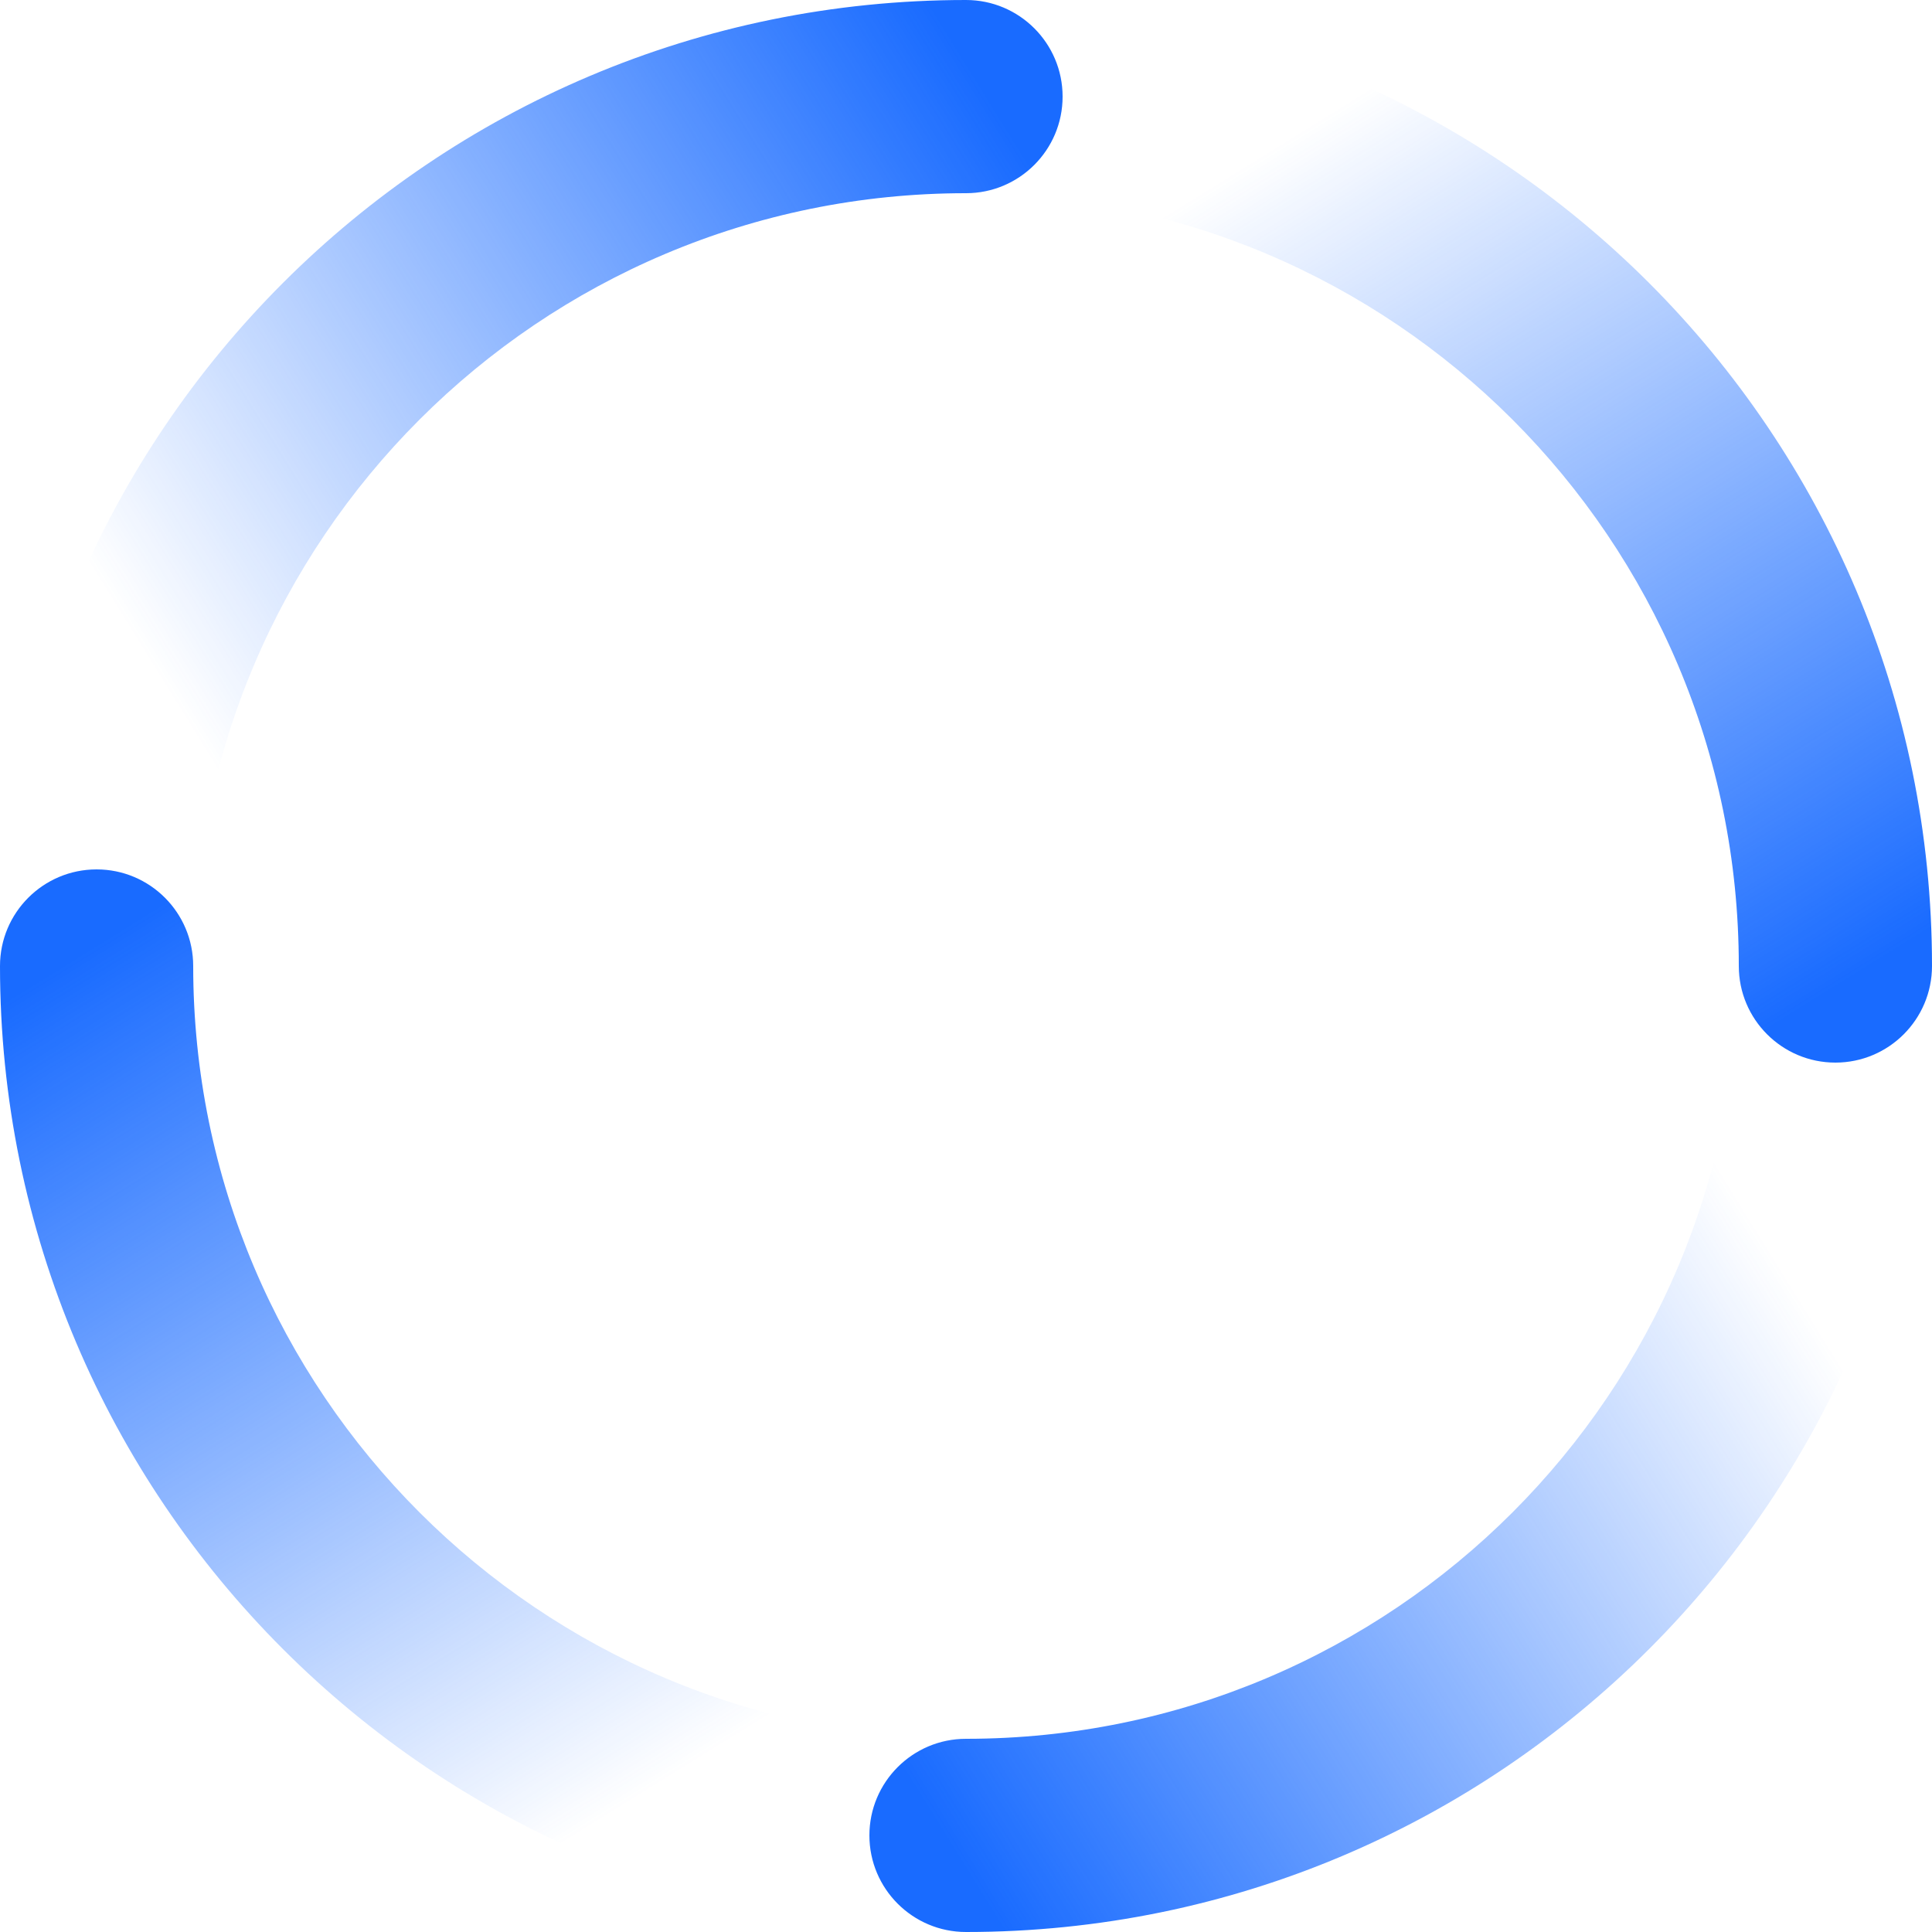<svg width="80" height="80" viewBox="0 0 80 80" fill="none" xmlns="http://www.w3.org/2000/svg">
<path fill-rule="evenodd" clip-rule="evenodd" d="M40 8C57.673 8 72 22.327 72 40C72 42.209 73.791 44 76 44C78.209 44 80 42.209 80 40C80 17.909 62.091 0 40 0C37.791 0 36 1.791 36 4C36 6.209 37.791 8 40 8Z" fill="url(#paint0_linear_662_1265)"/>
<path fill-rule="evenodd" clip-rule="evenodd" d="M72 40C72 57.673 57.673 72 40 72C37.791 72 36 73.791 36 76C36 78.209 37.791 80 40 80C62.091 80 80 62.091 80 40C80 37.791 78.209 36 76 36C73.791 36 72 37.791 72 40Z" fill="url(#paint1_linear_662_1265)"/>
<path fill-rule="evenodd" clip-rule="evenodd" d="M40 72C22.327 72 8 57.673 8 40C8 37.791 6.209 36 4 36C1.791 36 0 37.791 0 40C0 62.091 17.909 80 40 80C42.209 80 44 78.209 44 76C44 73.791 42.209 72 40 72Z" fill="url(#paint2_linear_662_1265)"/>
<path fill-rule="evenodd" clip-rule="evenodd" d="M8 40C8 22.327 22.327 8 40 8C42.209 8 44 6.209 44 4C44 1.791 42.209 1.84502e-06 40 1.74846e-06C17.909 7.8281e-07 -7.8281e-07 17.909 -1.74846e-06 40C-1.84502e-06 42.209 1.791 44 4 44C6.209 44 8 42.209 8 40Z" fill="url(#paint3_linear_662_1265)"/>
<defs>
<linearGradient id="paint0_linear_662_1265" x1="76" y1="40.9" x2="53.95" y2="5.35" gradientUnits="userSpaceOnUse">
<stop stop-color="#196BFF"/>
<stop offset="1" stop-color="#196BFF" stop-opacity="0"/>
</linearGradient>
<linearGradient id="paint1_linear_662_1265" x1="39.1" y1="76" x2="74.65" y2="53.95" gradientUnits="userSpaceOnUse">
<stop stop-color="#196BFF"/>
<stop offset="1" stop-color="#196BFF" stop-opacity="0"/>
</linearGradient>
<linearGradient id="paint2_linear_662_1265" x1="4" y1="39.1" x2="26.05" y2="74.65" gradientUnits="userSpaceOnUse">
<stop stop-color="#196BFF"/>
<stop offset="1" stop-color="#196BFF" stop-opacity="0"/>
</linearGradient>
<linearGradient id="paint3_linear_662_1265" x1="40.9" y1="4" x2="5.35" y2="26.05" gradientUnits="userSpaceOnUse">
<stop stop-color="#196BFF"/>
<stop offset="1" stop-color="#196BFF" stop-opacity="0"/>
</linearGradient>
</defs>
</svg>
